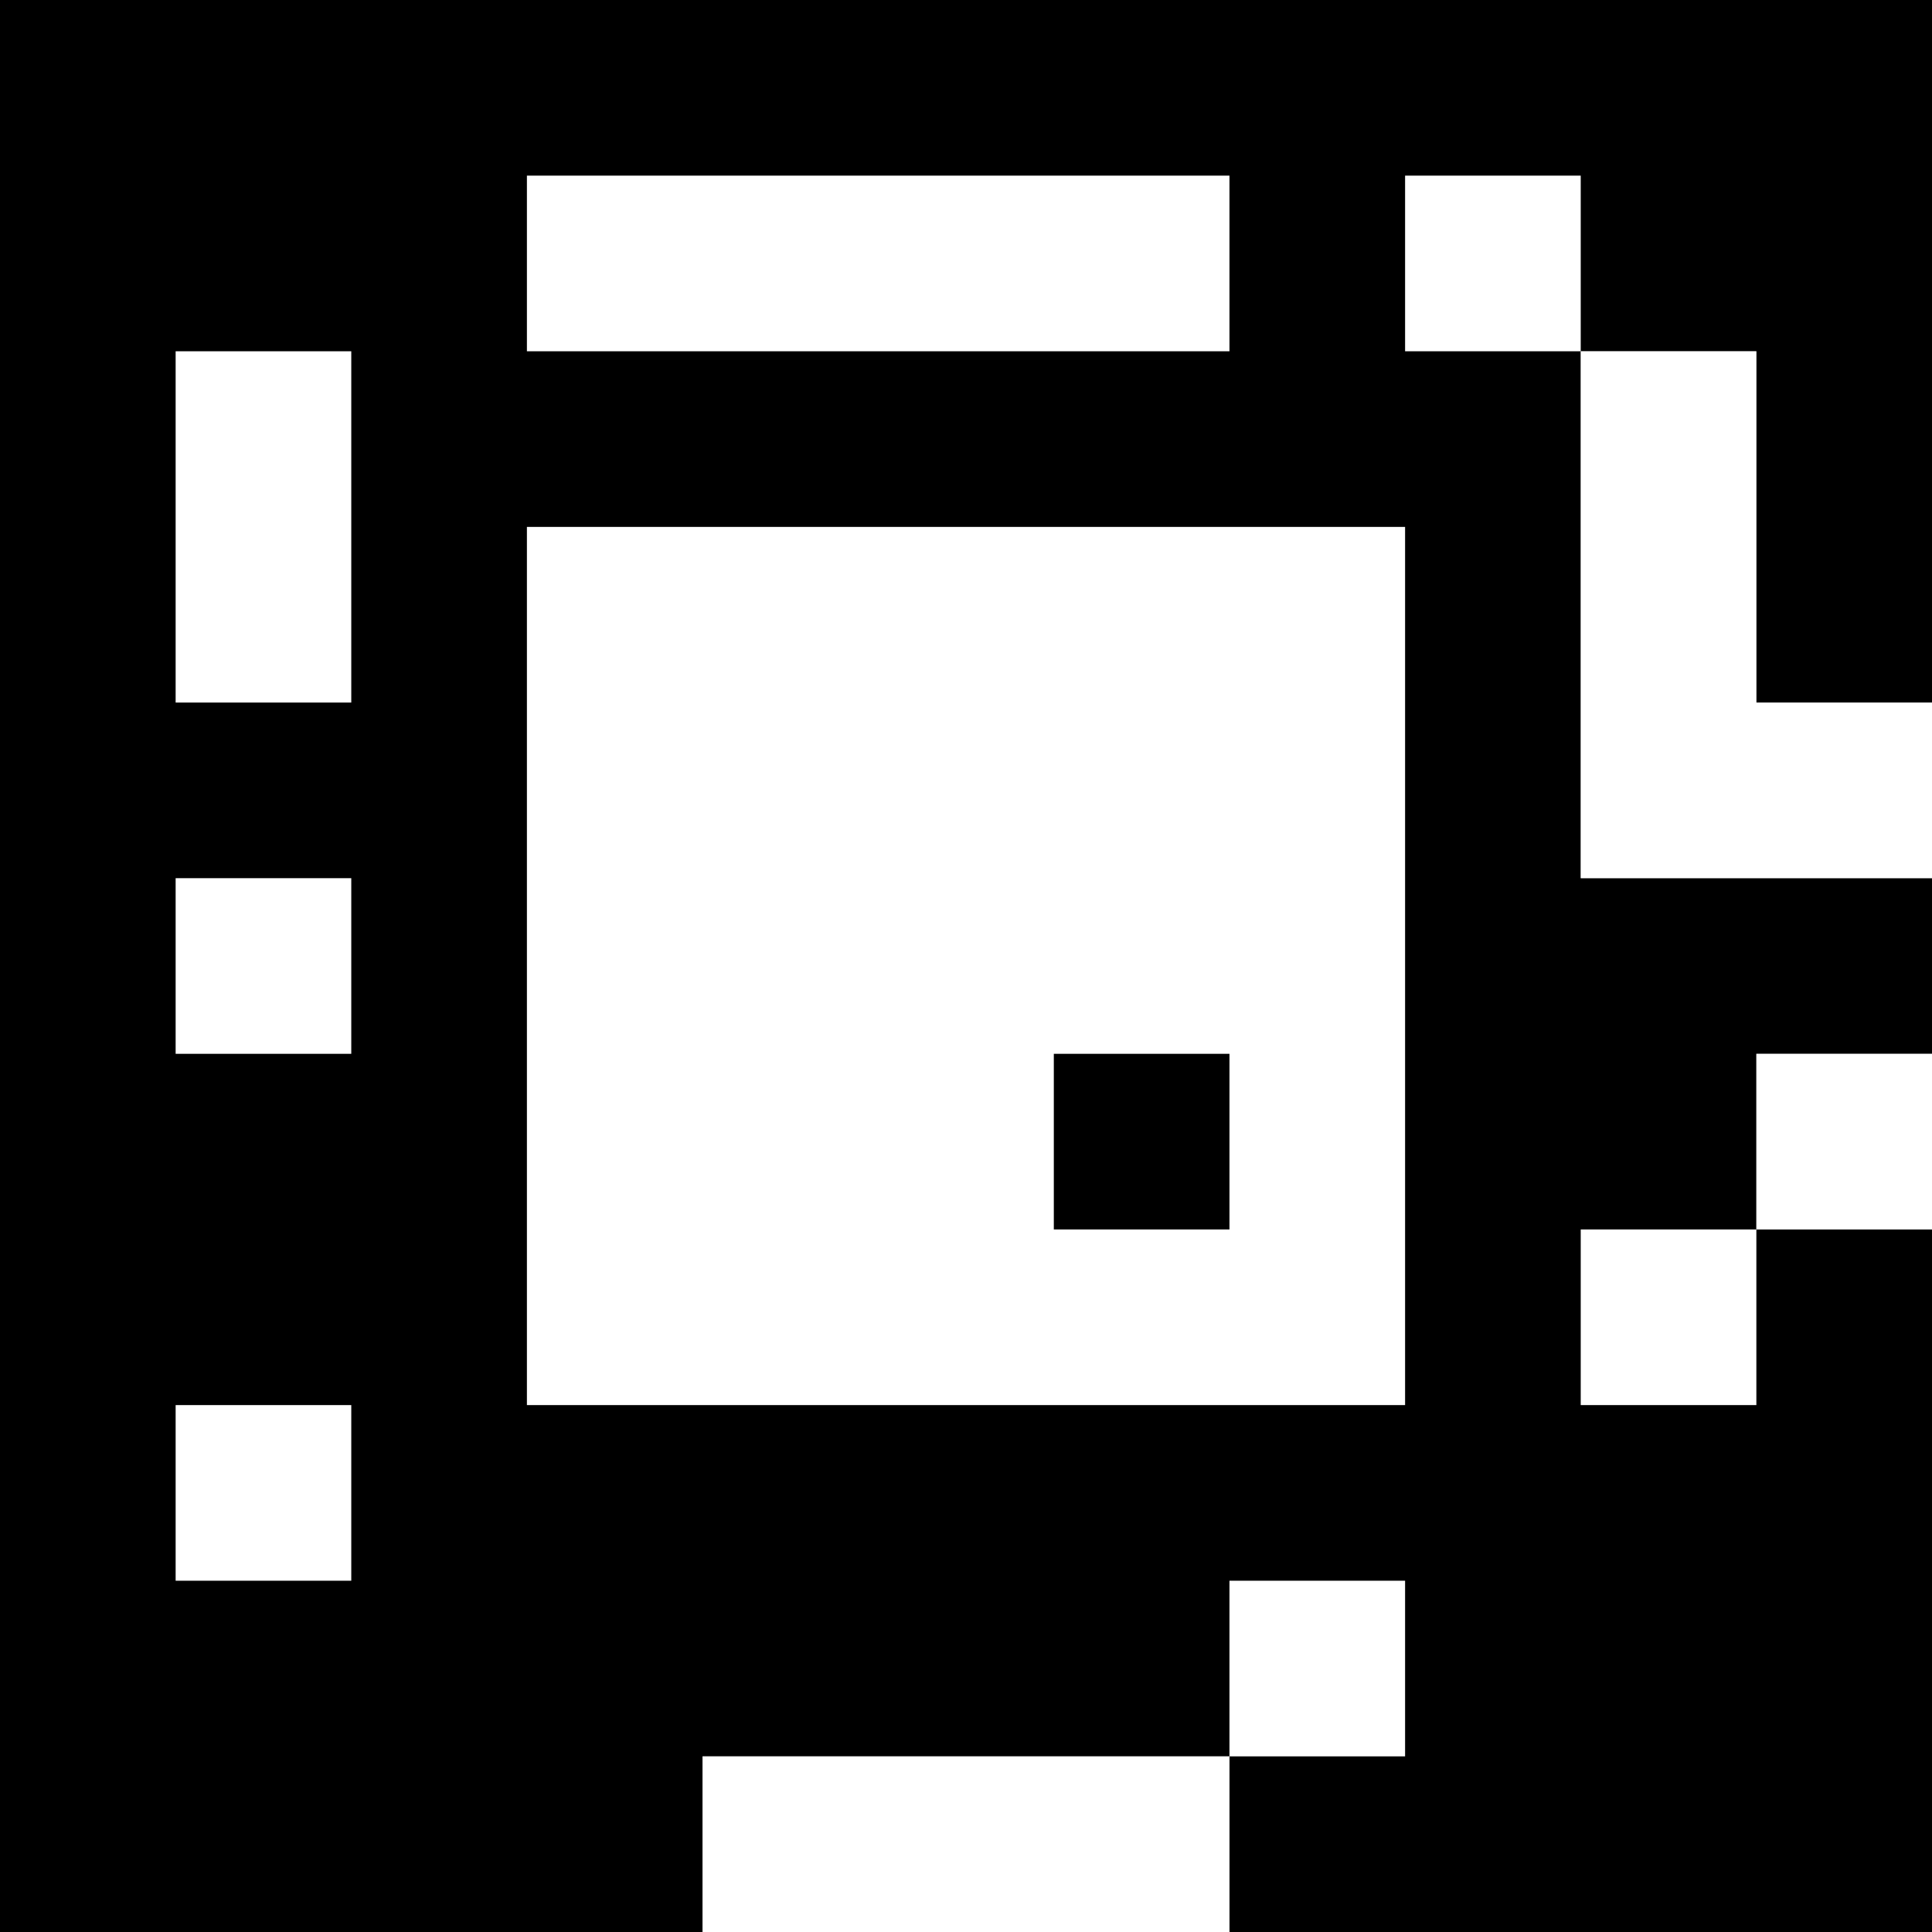 <?xml version="1.0" standalone="yes"?>
<svg xmlns="http://www.w3.org/2000/svg" width="110" height="110">
<rect width="100%" height="100%" fill="#808080" stroke="none"/>
<path style="fill:#000000; stroke:none;" d="M0 0L0 110L40 110L40 100L70 100L70 110L110 110L110 70L100 70L100 60L110 60L110 50L90 50L90 20L100 20L100 40L110 40L110 0L0 0z"/>
<path style="fill:#ffffff; stroke:none;" d="M30 10L30 20L70 20L70 10L30 10M80 10L80 20L90 20L90 10L80 10M10 20L10 40L20 40L20 20L10 20M90 20L90 50L110 50L110 40L100 40L100 20L90 20M30 30L30 80L80 80L80 30L30 30M10 50L10 60L20 60L20 50L10 50z"/>
<path style="fill:#000000; stroke:none;" d="M60 60L60 70L70 70L70 60L60 60z"/>
<path style="fill:#ffffff; stroke:none;" d="M100 60L100 70L110 70L110 60L100 60M90 70L90 80L100 80L100 70L90 70M10 80L10 90L20 90L20 80L10 80M70 90L70 100L80 100L80 90L70 90M40 100L40 110L70 110L70 100L40 100z"/>
</svg>
